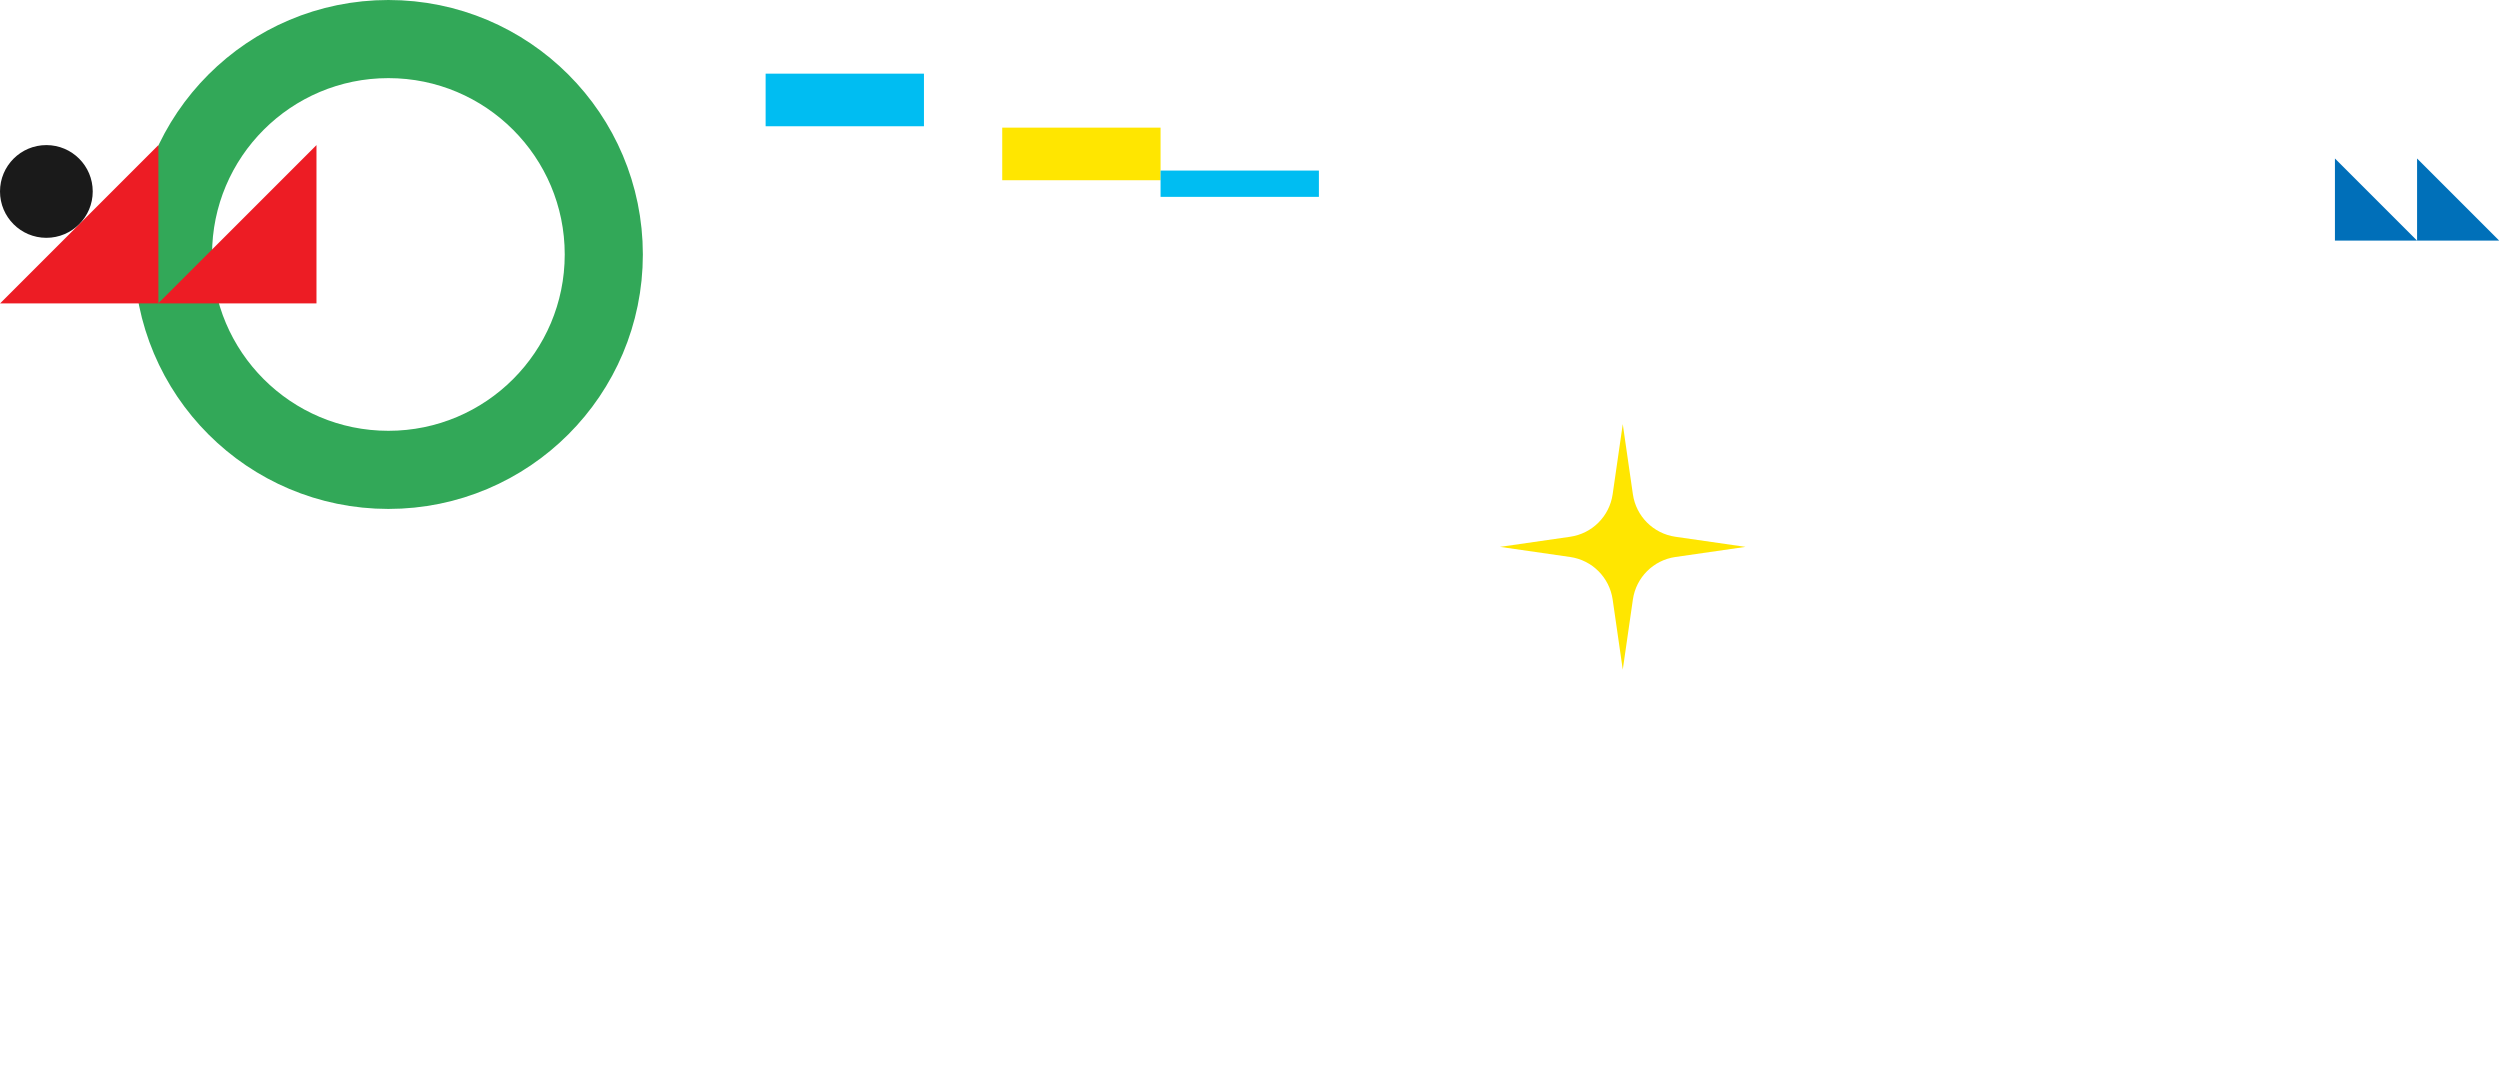 <svg width="1120" height="477" viewBox="0 0 1120 477" fill="none" xmlns="http://www.w3.org/2000/svg">
<circle cx="174" cy="114" r="96.5" stroke="#32A858" stroke-width="35"/>
<path d="M727 190L731.533 221.433C732.956 231.296 740.704 239.044 750.567 240.467L782 245L750.567 249.533C740.704 250.956 732.956 258.704 731.533 268.567L727 300L722.467 268.567C721.044 258.704 713.296 250.956 703.433 249.533L672 245L703.433 240.467C713.296 239.044 721.044 231.296 722.467 221.433L727 190Z" fill="#FFE600"/>
<path d="M1119.65 107.803L1082.85 107.803L1082.85 71L1119.65 107.803Z" fill="#0070B9"/>
<path d="M1082.85 107.803L1046.05 107.803L1046.05 71L1082.85 107.803Z" fill="#006FB9"/>
<path d="M519.932 57.181H449V80.743H519.932V57.181Z" fill="#FFE600"/>
<path d="M413.932 33H343V56.562H413.932V33Z" fill="#00BDF2"/>
<path d="M590.866 76.413H519.934V88.194H590.866V76.413Z" fill="#00BDF2"/>
<path d="M141.784 65V135.932H70.857L141.784 65Z" fill="#ED1C24"/>
<path d="M70.959 65V135.932H0.027L70.959 65Z" fill="#ED1C24"/>
<path d="M20.772 106.544C32.244 106.544 41.544 97.244 41.544 85.772C41.544 74.3 32.244 65 20.772 65C9.3 65 0 74.3 0 85.772C0 97.244 9.3 106.544 20.772 106.544Z" fill="#1A1A1A"/>
</svg>
